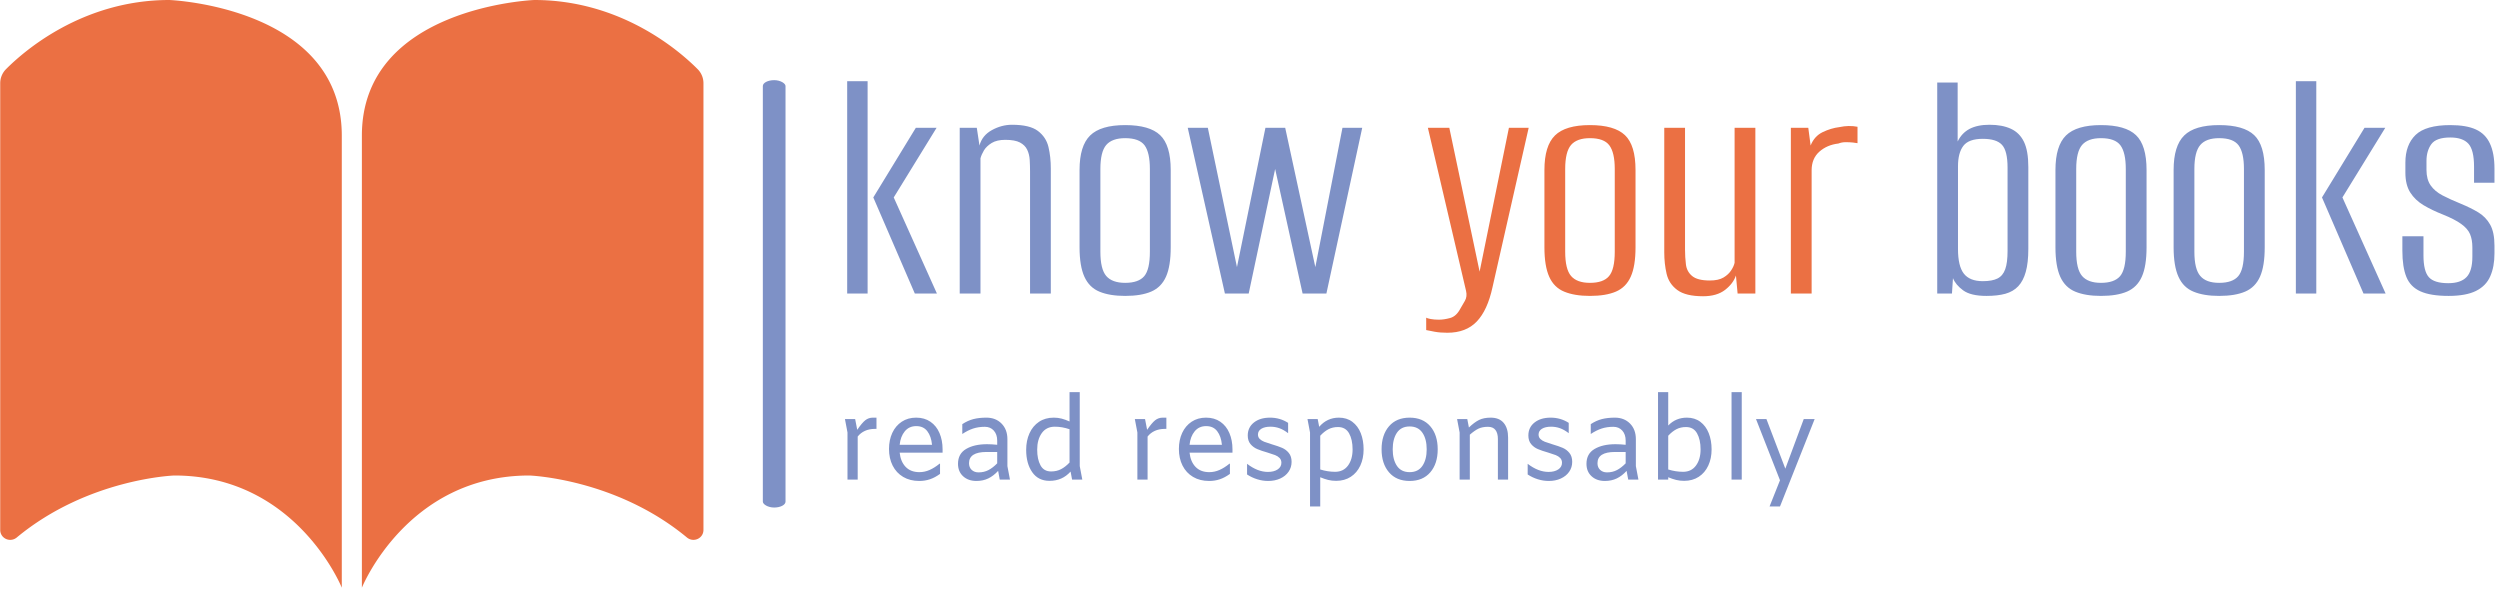 <svg xmlns="http://www.w3.org/2000/svg" version="1.1" xmlns:xlink="http://www.w3.org/1999/xlink" xmlns:svgjs="http://svgjs.dev/svgjs" width="1500" height="356" viewBox="0 0 1500 356"><g transform="matrix(1,0,0,1,-0.935,-1.691)"><svg viewBox="0 0 396 94" data-background-color="#ffffff" preserveAspectRatio="xMidYMid meet" height="356" width="1500" xmlns="http://www.w3.org/2000/svg" xmlns:xlink="http://www.w3.org/1999/xlink"><g id="tight-bounds" transform="matrix(1,0,0,1,0.247,0.446)"><svg viewBox="0 0 395.52 93.107" height="93.107" width="395.52"><g><svg viewBox="0 0 597.77 140.718" height="93.107" width="395.52"><g><rect width="5.431" height="102.331" x="182.601" y="19.193" fill="#7e91c6" opacity="1" stroke-width="0" stroke="transparent" fill-opacity="1" class="rect-yte-0" data-fill-palette-color="primary" rx="1%" id="yte-0" data-palette-color="#7e91c6"></rect></g><g transform="matrix(1,0,0,1,202.25,19.448)"><svg viewBox="0 0 395.52 101.822" height="101.822" width="395.52"><g id="textblocktransform"><svg viewBox="0 0 395.52 101.822" height="101.822" width="395.52" id="textblock"><g><svg viewBox="0 0 395.52 60.226" height="60.226" width="395.52"><g transform="matrix(1,0,0,1,0,0)"><svg width="395.52" viewBox="2.65 -31.7 245.92 37.55" height="60.226" data-palette-color="#7e91c6"><g class="wordmark-text-0" data-fill-palette-color="primary" id="text-0"><path d="M16.05 0L12.75 0 6.55-14.35 12.9-24.75 16-24.75 9.6-14.35 16.05 0ZM5.7 0L2.65 0 2.65-31.7 5.7-31.7 5.7 0ZM22.55 0L19.45 0 19.45-24.75 22-24.75 22.4-22.1Q22.8-23.6 24.25-24.4 25.7-25.2 27.25-25.2L27.25-25.2Q29.9-25.2 31.12-24.28 32.35-23.35 32.7-21.88 33.05-20.4 33.05-18.65L33.05-18.65 33.05 0 29.95 0 29.95-18.2Q29.95-19.1 29.9-19.95 29.85-20.8 29.52-21.48 29.2-22.15 28.45-22.55 27.7-22.95 26.25-22.95L26.25-22.95Q25-22.95 24.22-22.48 23.45-22 23.07-21.38 22.7-20.75 22.55-20.2L22.55-20.2 22.55 0ZM44.15 0.35L44.15 0.35Q41.84 0.35 40.32-0.28 38.8-0.9 38.07-2.5 37.34-4.1 37.34-6.9L37.34-6.9 37.34-18.45Q37.34-22.05 38.92-23.6 40.5-25.15 44.15-25.15L44.15-25.15Q47.8-25.15 49.37-23.65 50.95-22.15 50.95-18.45L50.95-18.45 50.95-6.9Q50.95-4.1 50.25-2.53 49.55-0.95 48.05-0.3 46.55 0.35 44.15 0.35ZM44.15-1.6L44.15-1.6Q46.15-1.6 47-2.6 47.84-3.6 47.84-6.25L47.84-6.25 47.84-18.6Q47.84-21.05 47.05-22.13 46.25-23.2 44.15-23.2L44.15-23.2Q42.2-23.2 41.32-22.18 40.45-21.15 40.45-18.6L40.45-18.6 40.45-6.25Q40.45-3.65 41.32-2.63 42.2-1.6 44.15-1.6ZM62.59 0L59.04 0 53.49-24.75 56.49-24.75 60.84-3.95 65.09-24.75 68.04-24.75 72.54-3.95 76.59-24.75 79.54-24.75 74.19 0 70.64 0 66.54-18.6 62.59 0Z" fill="#7e91c6" data-fill-palette-color="primary"></path><path d="M92.24 5.85L92.24 5.85Q91.19 5.85 90.36 5.7 89.54 5.55 89.09 5.45L89.09 5.45 89.09 3.6Q89.24 3.7 89.76 3.8 90.29 3.9 90.99 3.9L90.99 3.9Q91.74 3.9 92.66 3.65 93.59 3.4 94.19 2.25L94.19 2.25Q94.49 1.75 94.86 1.1 95.24 0.45 95.04-0.4L95.04-0.4 89.34-24.75 92.54-24.75 97.09-3.15 97.04-3.15 101.44-24.75 104.39-24.75 98.99-0.95Q98.24 2.5 96.64 4.17 95.04 5.85 92.24 5.85ZM113.53 0.35L113.53 0.35Q111.24 0.35 109.71-0.28 108.18-0.9 107.46-2.5 106.74-4.1 106.74-6.9L106.74-6.9 106.74-18.45Q106.74-22.05 108.31-23.6 109.88-25.15 113.53-25.15L113.53-25.15Q117.18-25.15 118.76-23.65 120.34-22.15 120.34-18.45L120.34-18.45 120.34-6.9Q120.34-4.1 119.63-2.53 118.93-0.95 117.43-0.3 115.93 0.35 113.53 0.35ZM113.53-1.6L113.53-1.6Q115.54-1.6 116.38-2.6 117.24-3.6 117.24-6.25L117.24-6.25 117.24-18.6Q117.24-21.05 116.43-22.13 115.63-23.2 113.53-23.2L113.53-23.2Q111.59-23.2 110.71-22.18 109.84-21.15 109.84-18.6L109.84-18.6 109.84-6.25Q109.84-3.65 110.71-2.63 111.59-1.6 113.53-1.6ZM130.43 0.4L130.43 0.4Q127.83 0.4 126.58-0.53 125.33-1.45 124.98-2.95 124.63-4.45 124.63-6.15L124.63-6.15 124.63-24.75 127.73-24.75 127.73-6.55Q127.73-5.45 127.86-4.38 127.98-3.3 128.78-2.63 129.58-1.95 131.43-1.95L131.43-1.95Q132.73-1.95 133.48-2.4 134.23-2.85 134.63-3.48 135.03-4.1 135.13-4.6L135.13-4.6 135.13-24.75 138.23-24.75 138.23 0 135.58 0 135.33-2.7Q134.93-1.5 133.71-0.55 132.48 0.4 130.43 0.4ZM146.63 0L143.53 0 143.53-24.75 146.13-24.75 146.48-22.1Q147.03-23.5 148.28-24.1 149.53-24.7 150.78-24.85L150.78-24.85Q152.18-25.15 153.48-24.9L153.48-24.9 153.48-22.45Q153.28-22.5 152.78-22.55 152.28-22.6 151.71-22.6 151.13-22.6 150.63-22.4L150.63-22.4Q148.93-22.2 147.78-21.18 146.63-20.15 146.63-18.4L146.63-18.4 146.63 0Z" fill="#eb7043" data-fill-palette-color="accent"></path><path d="M172.73 0.35L172.73 0.35Q170.38 0.35 169.25-0.48 168.13-1.3 167.73-2.3L167.73-2.3 167.58 0 165.38 0 165.38-31.5 168.43-31.5 168.43-22.7Q169.03-23.95 170.2-24.58 171.38-25.2 173.18-25.2L173.18-25.2Q175.08-25.2 176.38-24.6 177.68-24 178.33-22.65 178.98-21.3 178.98-18.9L178.98-18.9 178.98-6.65Q178.98-4.6 178.6-3.25 178.23-1.9 177.48-1.1 176.73-0.3 175.55 0.03 174.38 0.35 172.73 0.35ZM172.18-1.85L172.18-1.85Q173.58-1.85 174.38-2.25 175.18-2.65 175.53-3.63 175.88-4.6 175.88-6.35L175.88-6.35 175.88-18.8Q175.88-21.3 175.05-22.2 174.23-23.1 172.18-23.1L172.18-23.1Q170.08-23.1 169.28-22.05 168.48-21 168.48-19L168.48-19 168.48-6.65Q168.48-4.1 169.35-2.98 170.23-1.85 172.18-1.85ZM189.82 0.35L189.82 0.35Q187.53 0.35 186-0.28 184.48-0.9 183.75-2.5 183.03-4.1 183.03-6.9L183.03-6.9 183.03-18.45Q183.03-22.05 184.6-23.6 186.18-25.15 189.82-25.15L189.82-25.15Q193.48-25.15 195.05-23.65 196.63-22.15 196.63-18.45L196.63-18.45 196.63-6.9Q196.63-4.1 195.93-2.53 195.23-0.95 193.73-0.3 192.23 0.35 189.82 0.35ZM189.82-1.6L189.82-1.6Q191.82-1.6 192.68-2.6 193.53-3.6 193.53-6.25L193.53-6.25 193.53-18.6Q193.53-21.05 192.73-22.13 191.93-23.2 189.82-23.2L189.82-23.2Q187.88-23.2 187-22.18 186.13-21.15 186.13-18.6L186.13-18.6 186.13-6.25Q186.13-3.65 187-2.63 187.88-1.6 189.82-1.6ZM207.47 0.35L207.47 0.35Q205.17 0.35 203.65-0.28 202.12-0.9 201.4-2.5 200.67-4.1 200.67-6.9L200.67-6.9 200.67-18.45Q200.67-22.05 202.25-23.6 203.82-25.15 207.47-25.15L207.47-25.15Q211.12-25.15 212.7-23.65 214.27-22.15 214.27-18.45L214.27-18.45 214.27-6.9Q214.27-4.1 213.57-2.53 212.87-0.95 211.37-0.3 209.87 0.35 207.47 0.35ZM207.47-1.6L207.47-1.6Q209.47-1.6 210.32-2.6 211.17-3.6 211.17-6.25L211.17-6.25 211.17-18.6Q211.17-21.05 210.37-22.13 209.57-23.2 207.47-23.2L207.47-23.2Q205.52-23.2 204.65-22.18 203.77-21.15 203.77-18.6L203.77-18.6 203.77-6.25Q203.77-3.65 204.65-2.63 205.52-1.6 207.47-1.6ZM232.32 0L229.02 0 222.82-14.35 229.17-24.75 232.27-24.75 225.87-14.35 232.32 0ZM221.97 0L218.92 0 218.92-31.7 221.97-31.7 221.97 0ZM241.72 0.35L241.72 0.35Q239.02 0.35 237.52-0.33 236.02-1 235.42-2.48 234.82-3.95 234.82-6.4L234.82-6.4 234.82-8.55 237.97-8.55 237.97-5.7Q237.97-3.35 238.77-2.45 239.57-1.55 241.67-1.55L241.67-1.55Q243.52-1.55 244.39-2.45 245.27-3.35 245.27-5.5L245.27-5.5 245.27-6.9Q245.27-8.05 244.92-8.88 244.57-9.7 243.59-10.4 242.62-11.1 240.87-11.8L240.87-11.8Q239.22-12.45 237.97-13.2 236.72-13.95 235.99-15.1 235.27-16.25 235.27-18.05L235.27-18.05 235.27-19.55Q235.27-22.2 236.79-23.68 238.32-25.15 241.97-25.15L241.97-25.15Q244.37-25.15 245.79-24.5 247.22-23.85 247.89-22.4 248.57-20.95 248.57-18.65L248.57-18.65 248.57-16.55 245.52-16.55 245.52-18.95Q245.52-21.45 244.67-22.38 243.82-23.3 241.97-23.3L241.97-23.3Q239.87-23.3 239.14-22.3 238.42-21.3 238.42-19.8L238.42-19.8 238.42-18.45Q238.42-17.05 239.04-16.15 239.67-15.25 240.82-14.65 241.97-14.05 243.57-13.4L243.57-13.4Q245.02-12.8 246.14-12.13 247.27-11.45 247.92-10.3 248.57-9.15 248.57-7.15L248.57-7.15 248.57-6Q248.57-4 247.94-2.58 247.32-1.15 245.82-0.4 244.32 0.35 241.72 0.35Z" fill="#7e91c6" data-fill-palette-color="primary"></path></g></svg></g></svg></g><g transform="matrix(1,0,0,1,0,74.444)"><svg viewBox="0 0 232.21 27.378" height="27.378" width="232.21"><g transform="matrix(1,0,0,1,0,0)"><svg width="232.21" viewBox="4.5 -37.7 418.11 49.3" height="27.378" data-palette-color="#7e91c6"><path d="M16.55-26.7L18.1-26.7 18.1-21.85 17.35-21.85Q15-21.85 13.13-21 11.25-20.15 10-18.55L10-18.55 10 0 5.6 0 5.6-20.3 4.5-26.1 8.9-26.1 9.8-21.45Q11.85-24.45 13.28-25.58 14.7-26.7 16.55-26.7L16.55-26.7ZM46.6-13.05L46.6-11.6 28.1-11.6Q28.5-7.75 30.67-5.48 32.85-3.2 36.6-3.2L36.6-3.2Q38.85-3.2 40.97-4.13 43.1-5.05 45.3-6.85L45.3-6.85 45.5-6.85 45.5-2.45Q43.3-0.85 41.15-0.13 39 0.6 36.55 0.6L36.55 0.6Q32.55 0.6 29.6-1.15 26.65-2.9 25.07-6.03 23.5-9.15 23.5-13.2L23.5-13.2Q23.5-17.05 24.92-20.13 26.35-23.2 29-24.95 31.65-26.7 35.2-26.7L35.2-26.7Q38.8-26.7 41.37-24.93 43.95-23.15 45.27-20.05 46.6-16.95 46.6-13.05L46.6-13.05ZM35.25-23.05Q32.15-23.05 30.3-20.8 28.45-18.55 28.1-15L28.1-15 42.05-15Q41.7-18.65 40.02-20.85 38.35-23.05 35.25-23.05L35.25-23.05ZM75.65 0L71.25 0 70.55-3.75Q68.59-1.6 66.32-0.5 64.05 0.6 61.2 0.6L61.2 0.6Q57.65 0.6 55.45-1.43 53.25-3.45 53.25-6.8L53.25-6.8Q53.25-11.15 56.75-13.2 60.25-15.25 65.75-15.25L65.75-15.25Q67.75-15.25 70.15-15L70.15-15 70.15-16.8Q70.15-19.5 68.67-21.13 67.2-22.75 64.84-22.75L64.84-22.75Q62.05-22.75 59.77-22 57.5-21.25 55.1-19.65L55.1-19.65 55.1-23.9Q57.45-25.45 59.9-26.08 62.35-26.7 65.5-26.7L65.5-26.7Q69.5-26.7 72.02-24.15 74.55-21.6 74.55-17.4L74.55-17.4 74.55-5.8 75.65 0ZM62.1-3.1Q64.5-3.1 66.4-4.1 68.3-5.1 70.15-7L70.15-7 70.15-11.9 65.55-11.9Q58-11.9 58-7.05L58-7.05Q58-5.25 59.15-4.17 60.3-3.1 62.1-3.1L62.1-3.1ZM106.84 0L102.44 0 101.79-3.45Q99.99-1.45 97.74-0.45 95.49 0.55 92.69 0.55L92.69 0.55Q87.84 0.55 85.24-3.2 82.64-6.95 82.64-12.8L82.64-12.8Q82.64-16.8 84.07-19.95 85.49-23.1 88.17-24.9 90.84-26.7 94.54-26.7L94.54-26.7Q96.34-26.7 97.94-26.28 99.54-25.85 101.34-25.05L101.34-25.05 101.34-37.7 105.74-37.7 105.74-5.8 106.84 0ZM93.39-3.5Q95.79-3.5 97.67-4.48 99.54-5.45 101.34-7.35L101.34-7.35 101.34-21.7Q98.14-22.8 94.99-22.8L94.99-22.8Q91.34-22.8 89.37-20.03 87.39-17.25 87.39-12.9L87.39-12.9Q87.39-8.75 88.82-6.13 90.24-3.5 93.39-3.5L93.39-3.5ZM141.54-26.7L143.09-26.7 143.09-21.85 142.34-21.85Q139.99-21.85 138.11-21 136.24-20.15 134.99-18.55L134.99-18.55 134.99 0 130.59 0 130.59-20.3 129.49-26.1 133.89-26.1 134.79-21.45Q136.84-24.45 138.26-25.58 139.69-26.7 141.54-26.7L141.54-26.7ZM171.59-13.05L171.59-11.6 153.09-11.6Q153.49-7.75 155.66-5.48 157.84-3.2 161.59-3.2L161.59-3.2Q163.84-3.2 165.96-4.13 168.09-5.05 170.29-6.85L170.29-6.85 170.49-6.85 170.49-2.45Q168.29-0.85 166.14-0.13 163.99 0.6 161.54 0.6L161.54 0.6Q157.54 0.6 154.59-1.15 151.64-2.9 150.06-6.03 148.49-9.15 148.49-13.2L148.49-13.2Q148.49-17.05 149.91-20.13 151.34-23.2 153.99-24.95 156.64-26.7 160.19-26.7L160.19-26.7Q163.79-26.7 166.36-24.93 168.94-23.15 170.26-20.05 171.59-16.95 171.59-13.05L171.59-13.05ZM160.24-23.05Q157.14-23.05 155.29-20.8 153.44-18.55 153.09-15L153.09-15 167.04-15Q166.69-18.65 165.01-20.85 163.34-23.05 160.24-23.05L160.24-23.05ZM186.98 0.6Q184.58 0.6 182.26-0.13 179.93-0.85 177.88-2.2L177.88-2.2 177.88-6.8Q182.43-3.3 186.88-3.3L186.88-3.3Q189.48-3.3 191.08-4.38 192.68-5.45 192.68-7.25L192.68-7.25Q192.68-8.5 191.91-9.3 191.13-10.1 189.98-10.55 188.83-11 186.68-11.65L186.68-11.65Q184.03-12.4 182.31-13.13 180.58-13.85 179.38-15.28 178.18-16.7 178.18-19L178.18-19Q178.18-22.5 180.83-24.6 183.48-26.7 187.78-26.7L187.78-26.7Q192.08-26.7 195.58-24.45L195.58-24.45 195.58-20Q193.63-21.5 191.81-22.15 189.98-22.8 187.98-22.8L187.98-22.8Q185.48-22.8 184.03-21.9 182.58-21 182.58-19.4L182.58-19.4Q182.58-18.25 183.36-17.5 184.13-16.75 185.28-16.3 186.43-15.85 188.58-15.2L188.58-15.2Q191.28-14.4 192.98-13.68 194.68-12.95 195.88-11.48 197.08-10 197.08-7.65L197.08-7.65Q197.08-5.25 195.78-3.38 194.48-1.5 192.18-0.45 189.88 0.6 186.98 0.6L186.98 0.6ZM217.48-26.7Q220.88-26.7 223.28-24.9 225.68-23.1 226.91-20 228.13-16.9 228.13-13L228.13-13Q228.13-9.1 226.71-6.03 225.28-2.95 222.61-1.2 219.93 0.55 216.28 0.55L216.28 0.55Q214.43 0.55 212.83 0.15 211.23-0.25 209.43-1L209.43-1 209.43 11.6 205.03 11.6 205.03-20.3 203.93-26.1 208.33-26.1 208.98-22.75Q212.38-26.7 217.48-26.7L217.48-26.7ZM215.83-3.35Q219.43-3.35 221.41-6.05 223.38-8.75 223.38-13L223.38-13Q223.38-17.25 221.86-19.95 220.33-22.65 217.08-22.65L217.08-22.65Q214.78-22.65 212.96-21.7 211.13-20.75 209.43-18.9L209.43-18.9 209.43-4.35Q212.68-3.35 215.83-3.35L215.83-3.35ZM247.98 0.6Q242.28 0.6 239.08-3.13 235.88-6.85 235.88-13.05L235.88-13.05Q235.88-19.25 239.08-22.98 242.28-26.7 247.98-26.7L247.98-26.7Q253.68-26.7 256.88-22.98 260.08-19.25 260.08-13.05L260.08-13.05Q260.08-6.85 256.88-3.13 253.68 0.6 247.98 0.6L247.98 0.6ZM247.98-3.2Q251.63-3.2 253.48-5.9 255.33-8.6 255.33-13.05L255.33-13.05Q255.33-17.5 253.48-20.2 251.63-22.9 247.98-22.9L247.98-22.9Q244.33-22.9 242.5-20.2 240.68-17.5 240.68-13.05L240.68-13.05Q240.68-8.6 242.5-5.9 244.33-3.2 247.98-3.2L247.98-3.2ZM282.93-26.7Q286.63-26.7 288.53-24.43 290.43-22.15 290.43-18.1L290.43-18.1 290.43 0 286.03 0 286.03-17.5Q286.03-20 284.98-21.38 283.93-22.75 281.78-22.75L281.78-22.75Q279.33-22.75 277.65-21.95 275.98-21.15 273.93-19.35L273.93-19.35 273.93 0 269.53 0 269.53-20.3 268.43-26.1 272.83-26.1 273.53-22.45Q275.88-24.7 277.9-25.7 279.93-26.7 282.93-26.7L282.93-26.7ZM307.97 0.6Q305.57 0.6 303.25-0.13 300.92-0.85 298.87-2.2L298.87-2.2 298.87-6.8Q303.42-3.3 307.87-3.3L307.87-3.3Q310.47-3.3 312.07-4.38 313.67-5.45 313.67-7.25L313.67-7.25Q313.67-8.5 312.9-9.3 312.12-10.1 310.97-10.55 309.82-11 307.67-11.65L307.67-11.65Q305.02-12.4 303.3-13.13 301.57-13.85 300.37-15.28 299.17-16.7 299.17-19L299.17-19Q299.17-22.5 301.82-24.6 304.47-26.7 308.77-26.7L308.77-26.7Q313.07-26.7 316.57-24.45L316.57-24.45 316.57-20Q314.62-21.5 312.8-22.15 310.97-22.8 308.97-22.8L308.97-22.8Q306.47-22.8 305.02-21.9 303.57-21 303.57-19.4L303.57-19.4Q303.57-18.25 304.35-17.5 305.12-16.75 306.27-16.3 307.42-15.85 309.57-15.2L309.57-15.2Q312.27-14.4 313.97-13.68 315.67-12.95 316.87-11.48 318.07-10 318.07-7.65L318.07-7.65Q318.07-5.25 316.77-3.38 315.47-1.5 313.17-0.45 310.87 0.6 307.97 0.6L307.97 0.6ZM346.62 0L342.22 0 341.52-3.75Q339.57-1.6 337.3-0.5 335.02 0.6 332.17 0.6L332.17 0.6Q328.62 0.6 326.42-1.43 324.22-3.45 324.22-6.8L324.22-6.8Q324.22-11.15 327.72-13.2 331.22-15.25 336.72-15.25L336.72-15.25Q338.72-15.25 341.12-15L341.12-15 341.12-16.8Q341.12-19.5 339.65-21.13 338.17-22.75 335.82-22.75L335.82-22.75Q333.02-22.75 330.75-22 328.47-21.25 326.07-19.65L326.07-19.65 326.07-23.9Q328.42-25.45 330.87-26.08 333.32-26.7 336.47-26.7L336.47-26.7Q340.47-26.7 343-24.15 345.52-21.6 345.52-17.4L345.52-17.4 345.52-5.8 346.62 0ZM333.07-3.1Q335.47-3.1 337.37-4.1 339.27-5.1 341.12-7L341.12-7 341.12-11.9 336.52-11.9Q328.97-11.9 328.97-7.05L328.97-7.05Q328.97-5.25 330.12-4.17 331.27-3.1 333.07-3.1L333.07-3.1ZM367.52-26.7Q370.92-26.7 373.32-24.9 375.72-23.1 376.94-20 378.17-16.9 378.17-13L378.17-13Q378.17-9.1 376.74-6.03 375.32-2.95 372.64-1.2 369.97 0.55 366.32 0.55L366.32 0.55Q364.47 0.55 362.87 0.15 361.27-0.25 359.47-1L359.47-1 359.47 0 355.07 0 355.07-37.7 359.47-37.7 359.47-23.3Q362.72-26.7 367.52-26.7L367.52-26.7ZM365.87-3.35Q369.47-3.35 371.44-6.05 373.42-8.75 373.42-13L373.42-13Q373.42-17.25 371.89-19.95 370.37-22.65 367.12-22.65L367.12-22.65Q364.82-22.65 362.99-21.7 361.17-20.75 359.47-18.9L359.47-18.9 359.47-4.35Q362.72-3.35 365.87-3.35L365.87-3.35ZM386.77 0L386.77-37.7 391.17-37.7 391.17 0 386.77 0ZM417.91-26.1L422.61-26.1 407.66 11.6 403.16 11.6 407.66 0.3 397.31-26.1 401.81-26.1 409.96-4.7 417.91-26.1Z" opacity="1" transform="matrix(1,0,0,1,0,0)" fill="#7e91c6" class="slogan-text-1" data-fill-palette-color="secondary" id="text-1"></path></svg></g></svg></g></svg></g></svg></g><g><svg viewBox="0 0 168.383 140.718" height="140.718" width="168.383"><g><svg xmlns="http://www.w3.org/2000/svg" xmlns:xlink="http://www.w3.org/1999/xlink" version="1.1" x="0" y="0" viewBox="5 12.393 90.001 75.214" enable-background="new 0 0 100 100" xml:space="preserve" height="140.718" width="168.383" class="icon-icon-0" data-fill-palette-color="accent" id="icon-0"><path d="M26.643 12.393C15.502 12.393 8.01 18.96 5.731 21.255A2.55 2.55 0 0 0 5 23.05V80.209C5 81.307 6.273 81.879 7.117 81.181 16.24 73.618 27.285 73.248 27.285 73.248 42.928 73.248 48.715 87.607 48.715 87.607V29.75C48.715 13.252 26.643 12.393 26.643 12.393" fill="#eb7043" data-fill-palette-color="accent"></path><path d="M94.268 21.255C91.989 18.96 84.497 12.393 73.358 12.393 73.358 12.393 51.286 13.249 51.286 29.75V87.607S57.071 73.248 72.716 73.248C72.716 73.248 83.761 73.62 92.882 81.179 93.728 81.879 95.001 81.304 95.001 80.209V23.05A2.55 2.55 0 0 0 94.268 21.255" fill="#eb7043" data-fill-palette-color="accent"></path></svg></g></svg></g></svg></g><defs></defs></svg><rect width="395.52" height="93.107" fill="none" stroke="none" visibility="hidden"></rect></g></svg></g></svg>